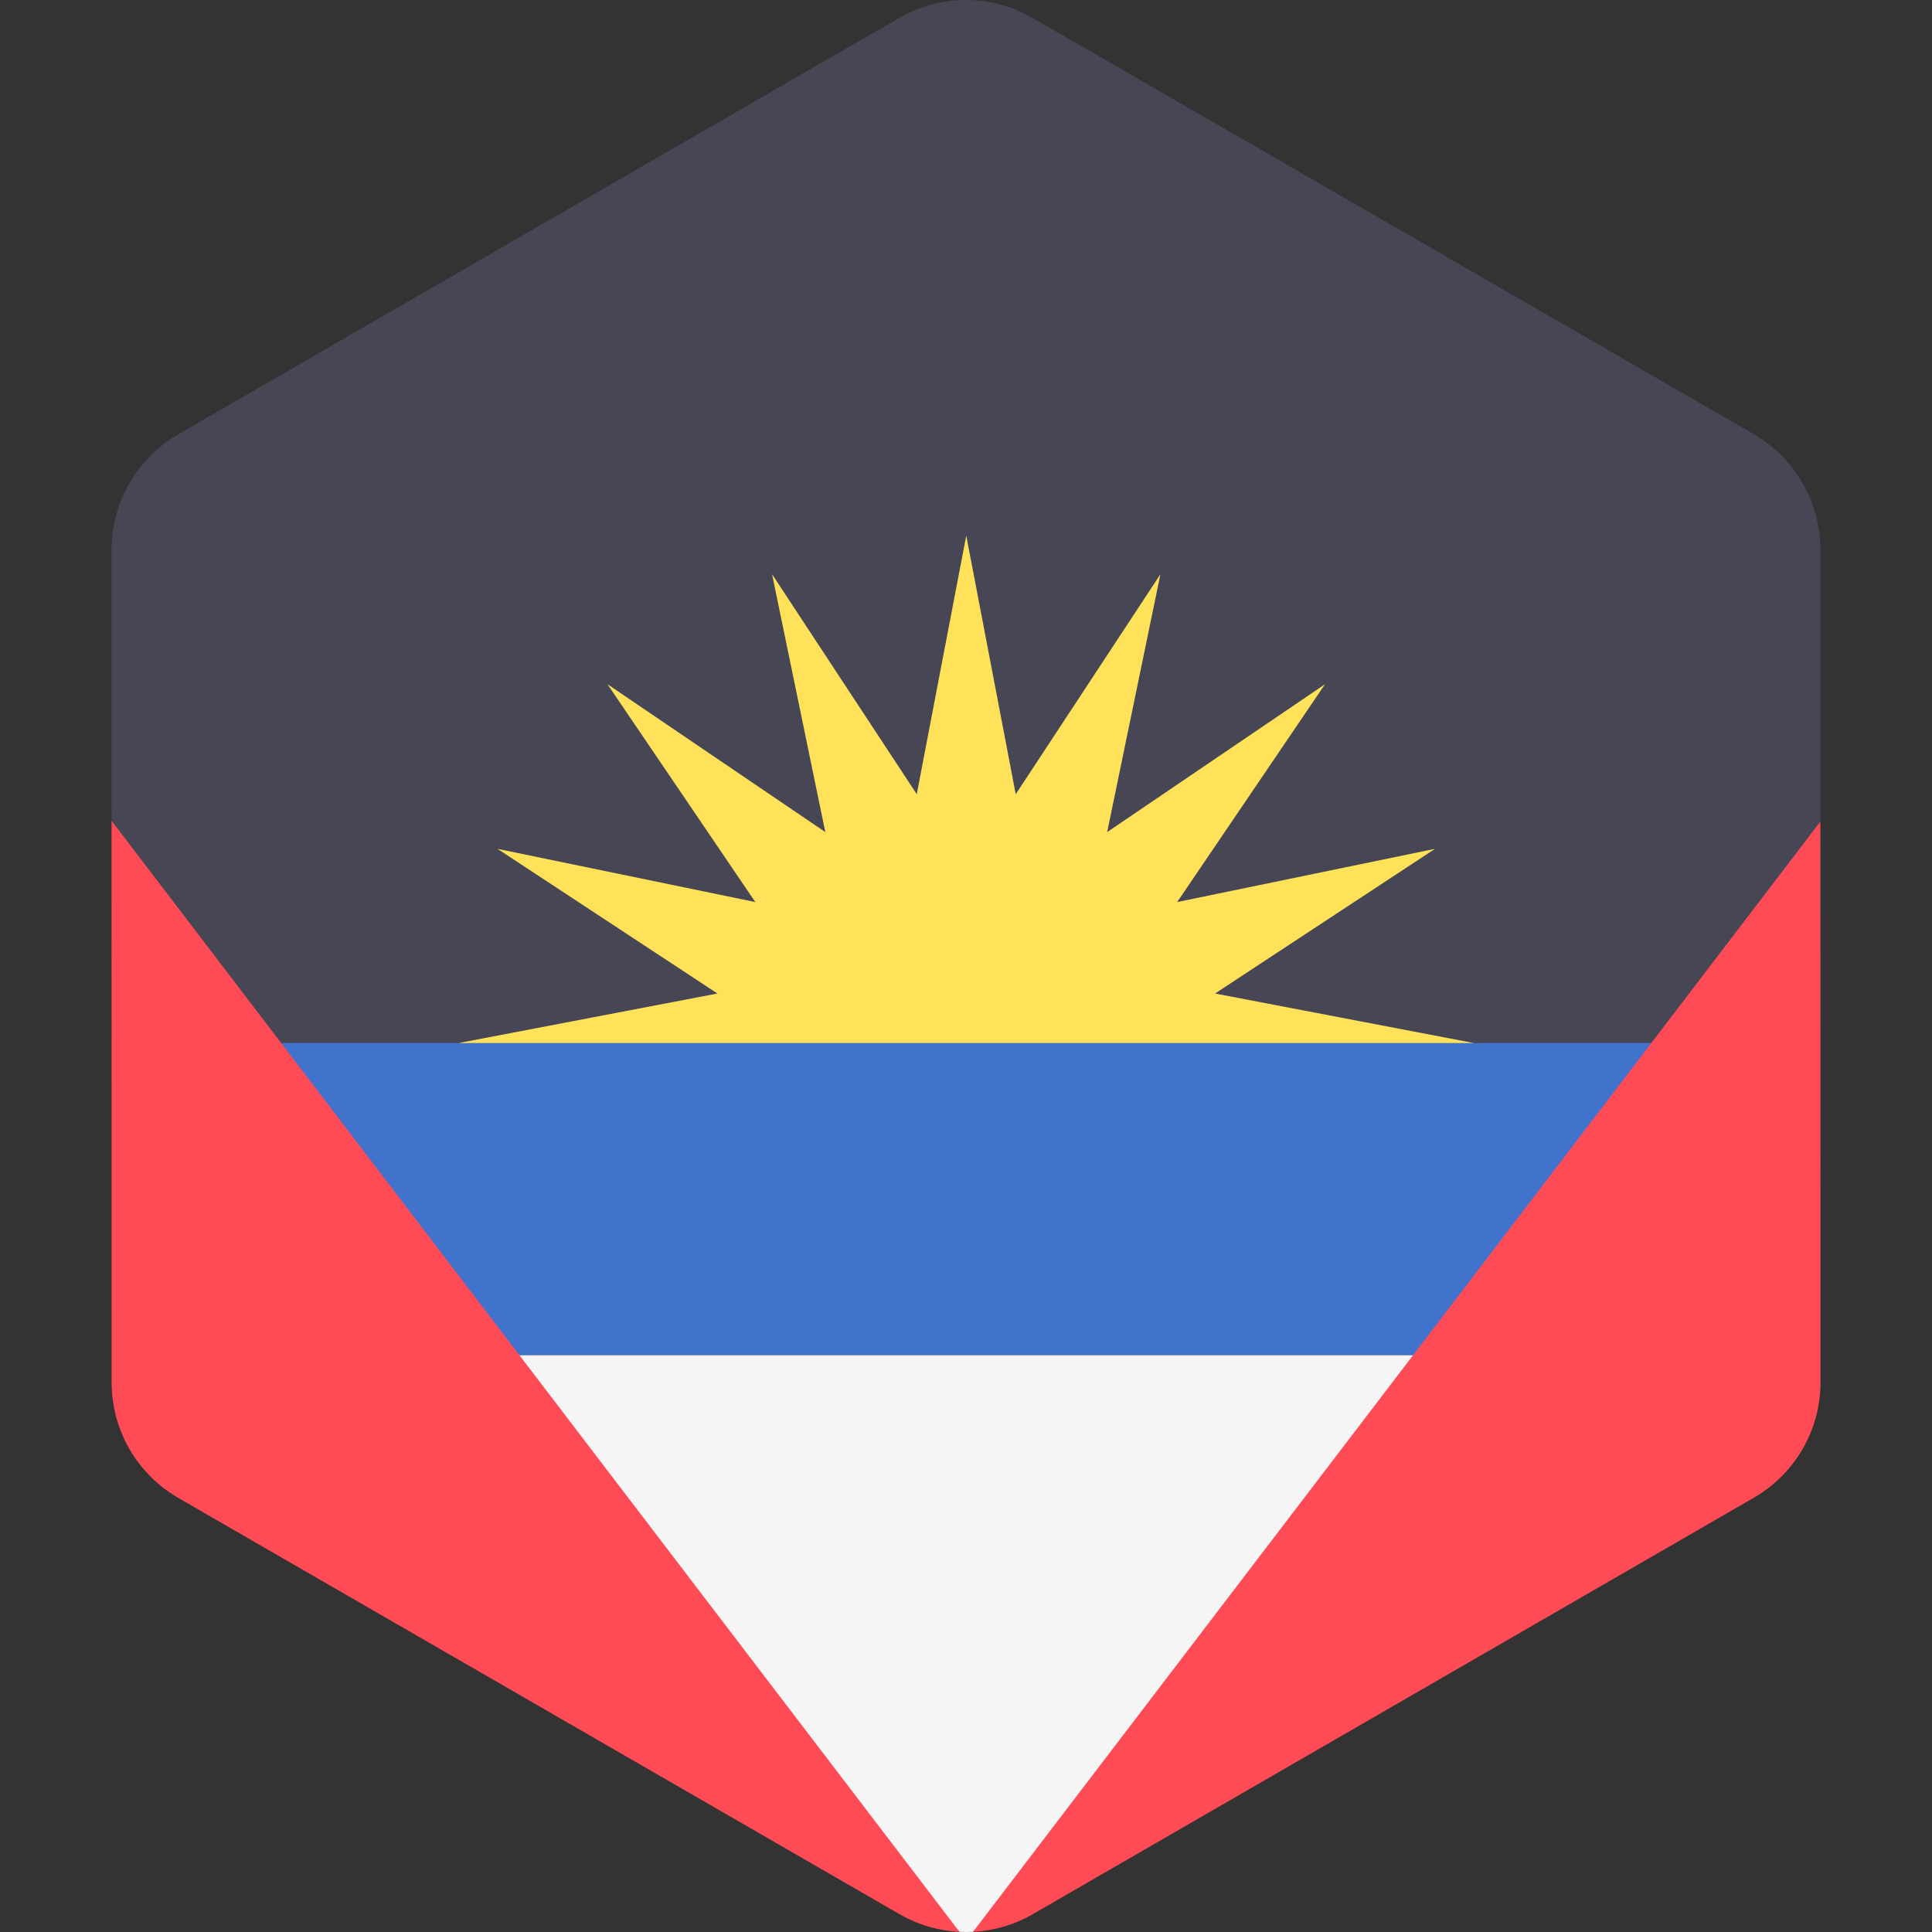 <?xml version="1.0" encoding="iso-8859-1"?>
<!-- Generator: Adobe Illustrator 19.0.0, SVG Export Plug-In . SVG Version: 6.00 Build 0)  -->
<svg version="1.1" id="Layer_1" xmlns="http://www.w3.org/2000/svg" xmlns:xlink="http://www.w3.org/1999/xlink" x="0px" y="0px"
	 viewBox="0 0 512.001 512.001" style="enable-background:new 0 0 512.001 512.001;" xml:space="preserve">
<rect x="0" y="0" width="512.001" height="512.001" fill="#333333" stroke="none"/>
<path style="fill:#464655;" d="M56.051,302.239l406.775-0.627l19.604-83.916v-2.434l-0.005-27.164l-0.008-42.487
	c0-3.105-0.422-6.147-1.202-9.07c-0.42-1.572-0.949-3.107-1.577-4.598c-2.568-6.092-6.815-11.42-12.362-15.28
	c-0.812-0.565-1.642-1.11-2.509-1.611l-23.71-13.684l-22.198-12.811l-17.87-10.314l-68.34-39.441l-26.66-15.386l-19.995-11.54
	l-12.391-7.151c-10.919-6.302-24.37-6.3-35.287,0.006l-12.307,7.108l-19.995,11.548l-26.66,15.399v-0.001l-68.332,39.468
	L81.074,95.55l-22.192,12.818l-11.697,6.756c-0.841,0.486-1.648,1.015-2.439,1.562c-3.392,2.349-6.296,5.254-8.638,8.538
	c-1.572,2.206-2.883,4.585-3.912,7.092c-1.715,4.179-2.652,8.707-2.651,13.372l0.007,42.411l0.005,27.164v2.247L56.051,302.239z"/>
<polygon style="fill:#FFE15A;" points="322.008,263.291 380.297,224.95 311.969,239.055 351.148,181.325 293.418,220.506 
	307.524,152.177 269.182,210.467 256.067,141.942 242.95,210.467 204.608,152.177 218.714,220.506 160.984,181.325 200.164,239.055 
	131.835,224.95 190.124,263.291 121.6,276.408 258.5,294.741 390.533,276.408 "/>
<polygon style="fill:#4173CD;" points="390.533,276.408 121.6,276.408 61.049,276.408 99.79,324.771 126.033,359.156 
	137.66,359.156 169.355,359.156 179.157,359.156 213.171,359.156 231.894,359.156 246.167,359.156 265.965,359.156 280.238,359.156 
	298.961,359.156 332.975,359.156 342.777,359.156 374.473,359.156 392.216,359.156 420.959,316.1 448.452,276.408 "/>
<path style="fill:#F5F5F5;" d="M103.539,359.156l150.731,152.8c1.197,0.06,2.396,0.06,3.594-0.003l146.849-152.798H103.539V359.156z
	"/>
<g>
	<path style="fill:#FF4B55;" d="M29.572,296.754v0.005l0.005,27.159l0.007,42.479v0.006c0.003,11.607,5.715,22.388,15.14,28.946
		c0.812,0.565,1.642,1.11,2.509,1.611l23.378,13.492l22.198,12.812l18.204,10.506l95.001,54.827l19.995,11.54l12.391,7.151
		c4.93,2.844,10.376,4.391,15.871,4.668l-116.611-152.8l-26.241-34.385L29.561,217.506l0.012,79.234L29.572,296.754L29.572,296.754z
		"/>
	<path style="fill:#FF4B55;" d="M374.473,359.156L257.864,511.954c5.48-0.284,10.909-1.833,15.822-4.671l12.307-7.108l19.995-11.548
		l26.66-15.397l57.589-33.262l10.742-6.205l27.326-15.782l22.192-12.818l14.319-8.27c0.841-0.486,1.648-1.015,2.439-1.562
		c9.465-6.556,15.201-17.366,15.2-29.001l-0.008-42.411l-0.005-27.164l-0.013-79.059l-75.1,98.405L374.473,359.156z"/>
</g>
<g>
</g>
<g>
</g>
<g>
</g>
<g>
</g>
<g>
</g>
<g>
</g>
<g>
</g>
<g>
</g>
<g>
</g>
<g>
</g>
<g>
</g>
<g>
</g>
<g>
</g>
<g>
</g>
<g>
</g>
</svg>
